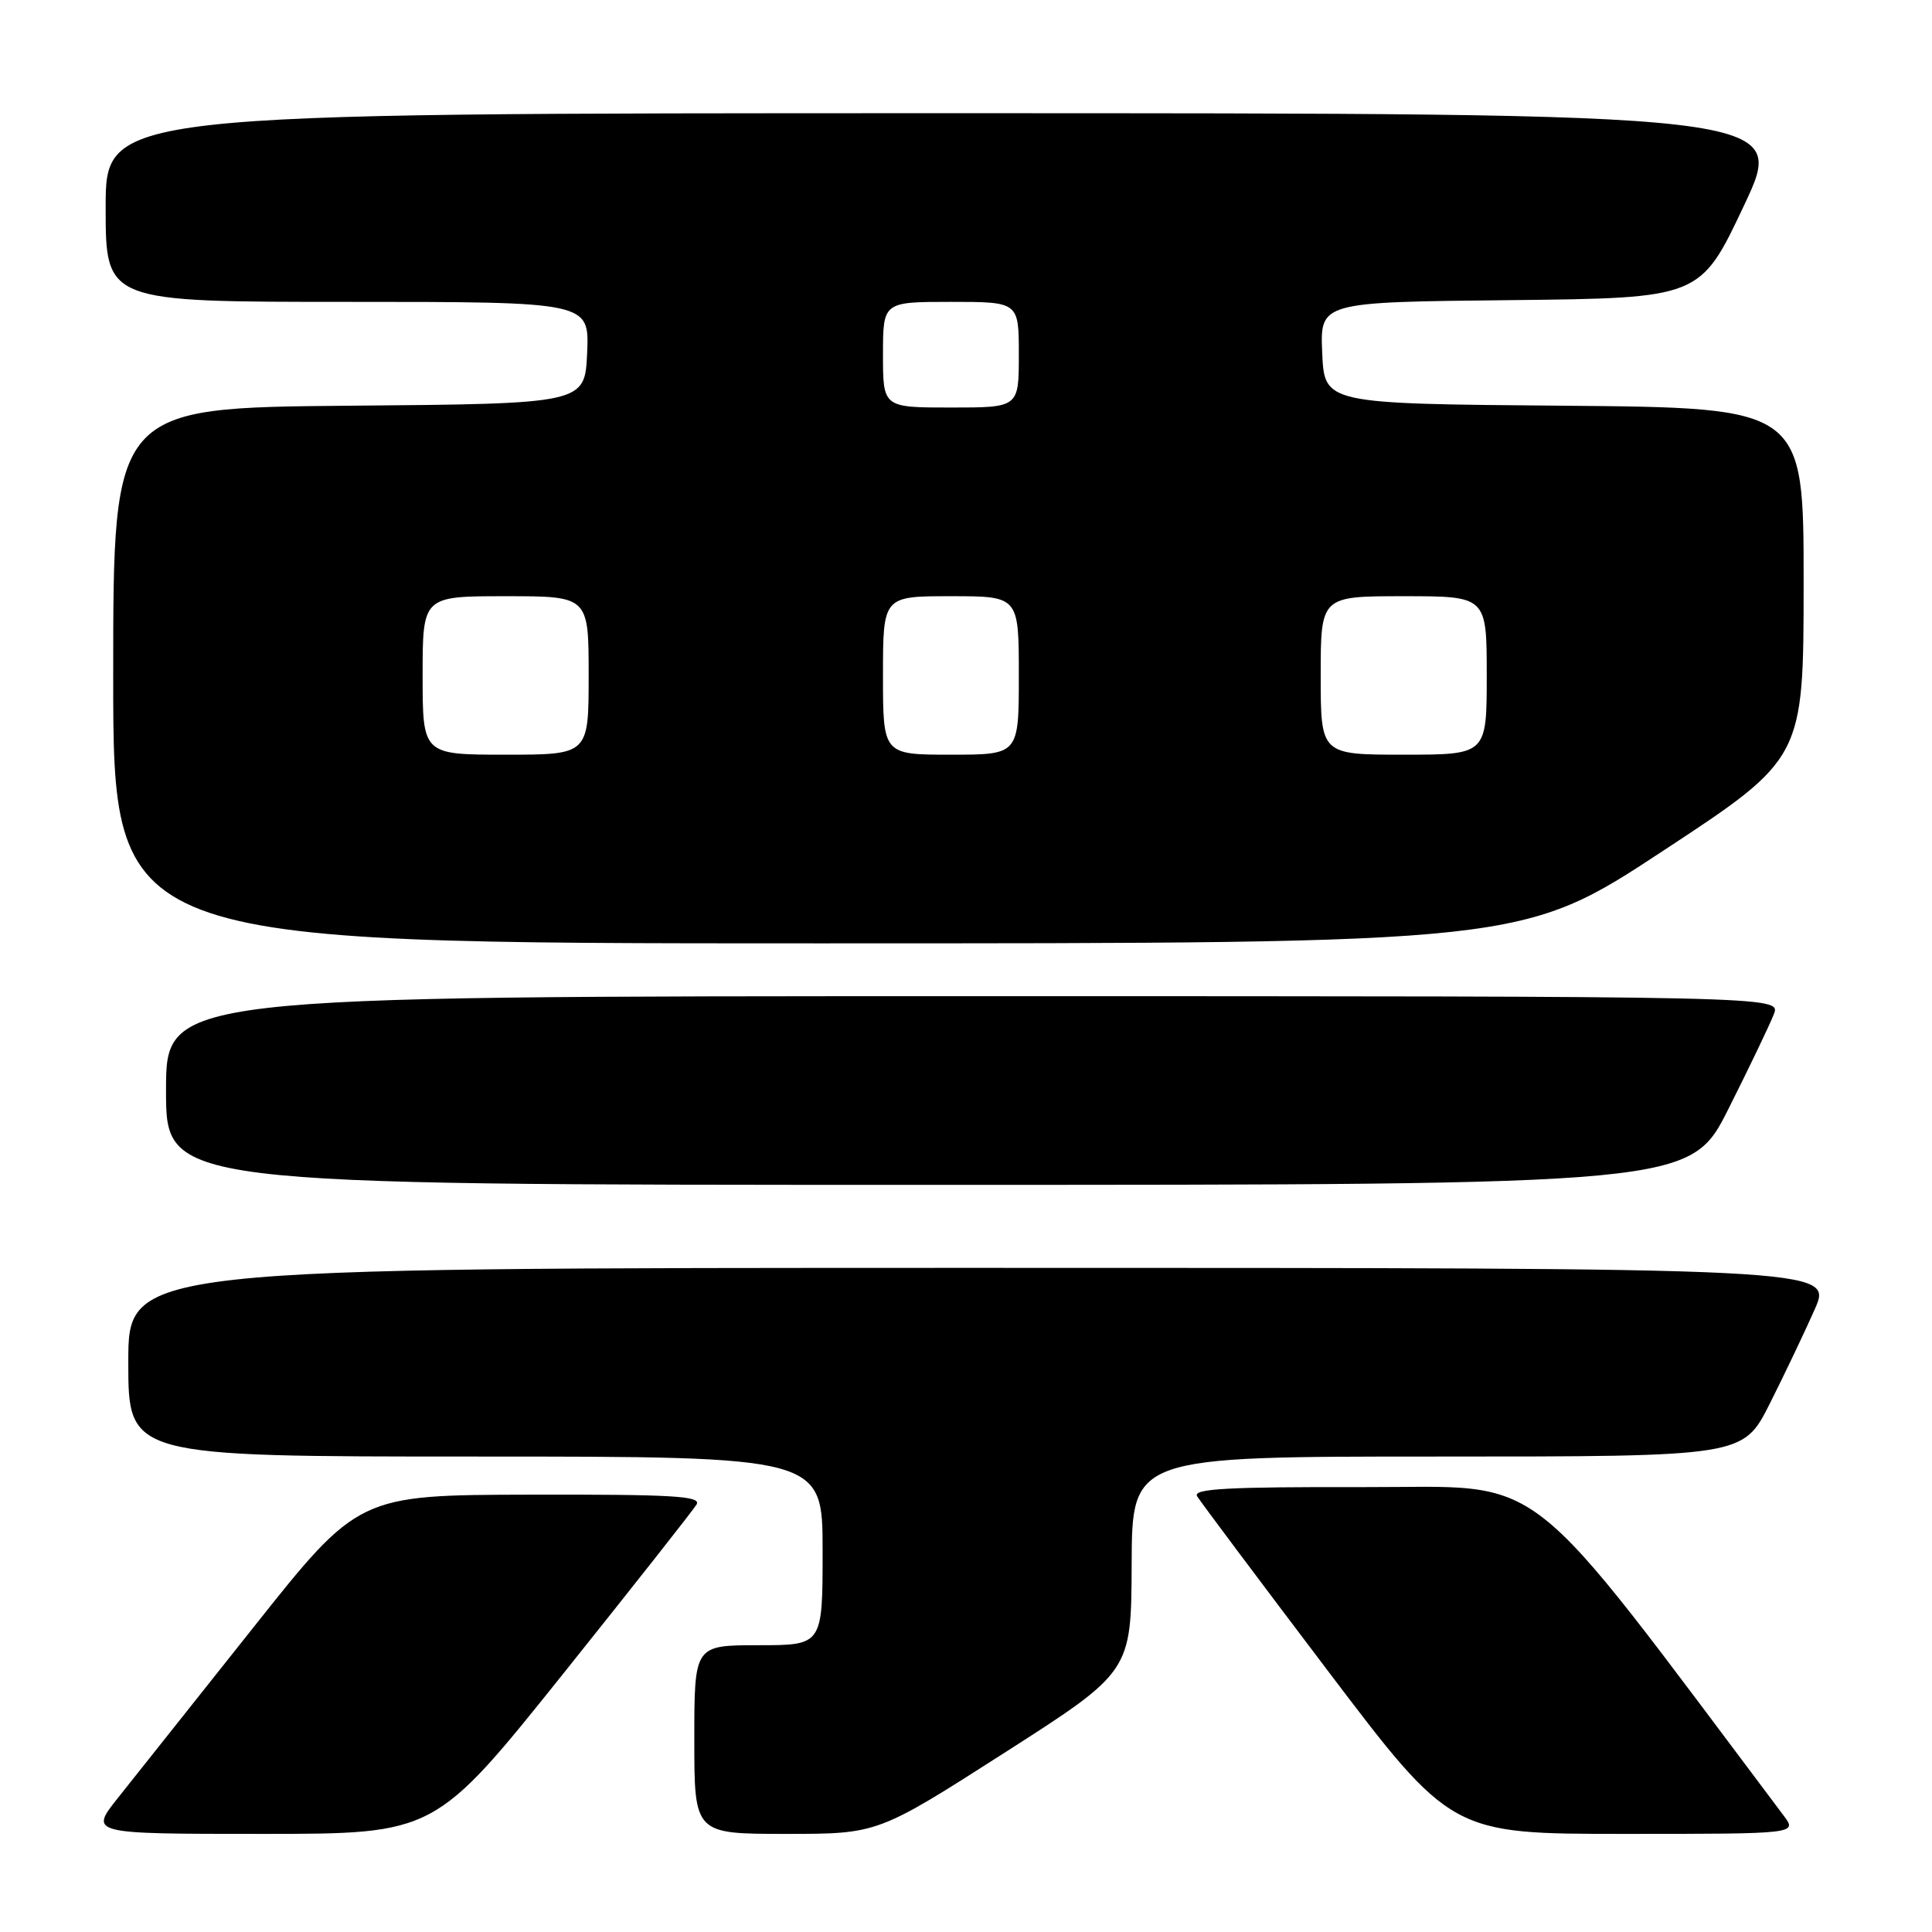 <?xml version="1.0" encoding="UTF-8" standalone="no"?>
<!DOCTYPE svg PUBLIC "-//W3C//DTD SVG 1.1//EN" "http://www.w3.org/Graphics/SVG/1.1/DTD/svg11.dtd" >
<svg xmlns="http://www.w3.org/2000/svg" xmlns:xlink="http://www.w3.org/1999/xlink" version="1.1" viewBox="0 0 256 256">
 <g >
 <path fill="currentColor"
d=" M 74.57 221.85 C 83.88 210.21 91.86 200.09 92.30 199.35 C 92.96 198.23 89.16 198.01 70.30 198.05 C 47.50 198.10 47.50 198.10 33.50 215.74 C 25.80 225.44 17.77 235.55 15.66 238.19 C 11.83 243.00 11.83 243.00 34.73 243.00 C 57.63 243.00 57.63 243.00 74.57 221.85 Z  M 133.10 232.25 C 149.90 221.50 149.90 221.50 149.95 207.25 C 150.00 193.00 150.00 193.00 190.49 193.00 C 230.97 193.00 230.97 193.00 234.50 186.00 C 236.44 182.15 239.12 176.52 240.46 173.50 C 242.89 168.00 242.89 168.00 129.94 168.00 C 17.00 168.00 17.00 168.00 17.00 180.50 C 17.00 193.00 17.00 193.00 63.00 193.00 C 109.00 193.00 109.00 193.00 109.00 205.50 C 109.00 218.00 109.00 218.00 100.50 218.00 C 92.00 218.00 92.00 218.00 92.00 230.50 C 92.00 243.00 92.00 243.00 104.15 243.00 C 116.31 243.00 116.31 243.00 133.10 232.25 Z  M 236.33 240.56 C 201.02 193.59 205.51 197.10 180.69 197.05 C 162.70 197.01 158.04 197.26 158.62 198.25 C 159.03 198.94 166.78 209.29 175.84 221.25 C 192.31 243.00 192.31 243.00 215.24 243.00 C 238.17 243.00 238.17 243.00 236.33 240.56 Z  M 229.06 146.87 C 231.86 141.30 234.55 135.68 235.05 134.37 C 235.95 132.00 235.95 132.00 128.98 132.00 C 22.00 132.00 22.00 132.00 22.00 144.50 C 22.00 157.00 22.00 157.00 122.99 157.00 C 223.98 157.00 223.98 157.00 229.06 146.87 Z  M 220.35 112.75 C 238.98 100.50 238.98 100.50 238.99 77.26 C 239.00 54.03 239.00 54.03 207.25 53.76 C 175.50 53.50 175.50 53.50 175.20 46.77 C 174.91 40.03 174.91 40.03 200.10 39.77 C 225.30 39.50 225.30 39.50 231.08 27.25 C 236.87 15.00 236.87 15.00 125.43 15.00 C 14.00 15.00 14.00 15.00 14.00 27.50 C 14.00 40.00 14.00 40.00 46.05 40.00 C 78.09 40.00 78.09 40.00 77.80 46.75 C 77.50 53.50 77.50 53.50 46.25 53.76 C 15.00 54.03 15.00 54.03 15.00 89.51 C 15.00 125.00 15.00 125.00 108.36 125.00 C 201.72 125.00 201.72 125.00 220.35 112.75 Z  M 56.00 89.50 C 56.00 79.00 56.00 79.00 67.00 79.00 C 78.00 79.00 78.00 79.00 78.00 89.50 C 78.00 100.00 78.00 100.00 67.00 100.00 C 56.00 100.00 56.00 100.00 56.00 89.50 Z  M 117.00 89.50 C 117.00 79.00 117.00 79.00 126.00 79.00 C 135.00 79.00 135.00 79.00 135.00 89.50 C 135.00 100.00 135.00 100.00 126.00 100.00 C 117.00 100.00 117.00 100.00 117.00 89.50 Z  M 175.00 89.50 C 175.00 79.00 175.00 79.00 186.00 79.00 C 197.00 79.00 197.00 79.00 197.00 89.50 C 197.00 100.00 197.00 100.00 186.00 100.00 C 175.00 100.00 175.00 100.00 175.00 89.50 Z  M 117.00 47.00 C 117.00 40.00 117.00 40.00 126.00 40.00 C 135.00 40.00 135.00 40.00 135.00 47.00 C 135.00 54.00 135.00 54.00 126.00 54.00 C 117.00 54.00 117.00 54.00 117.00 47.00 Z "/>
</g>
</svg>